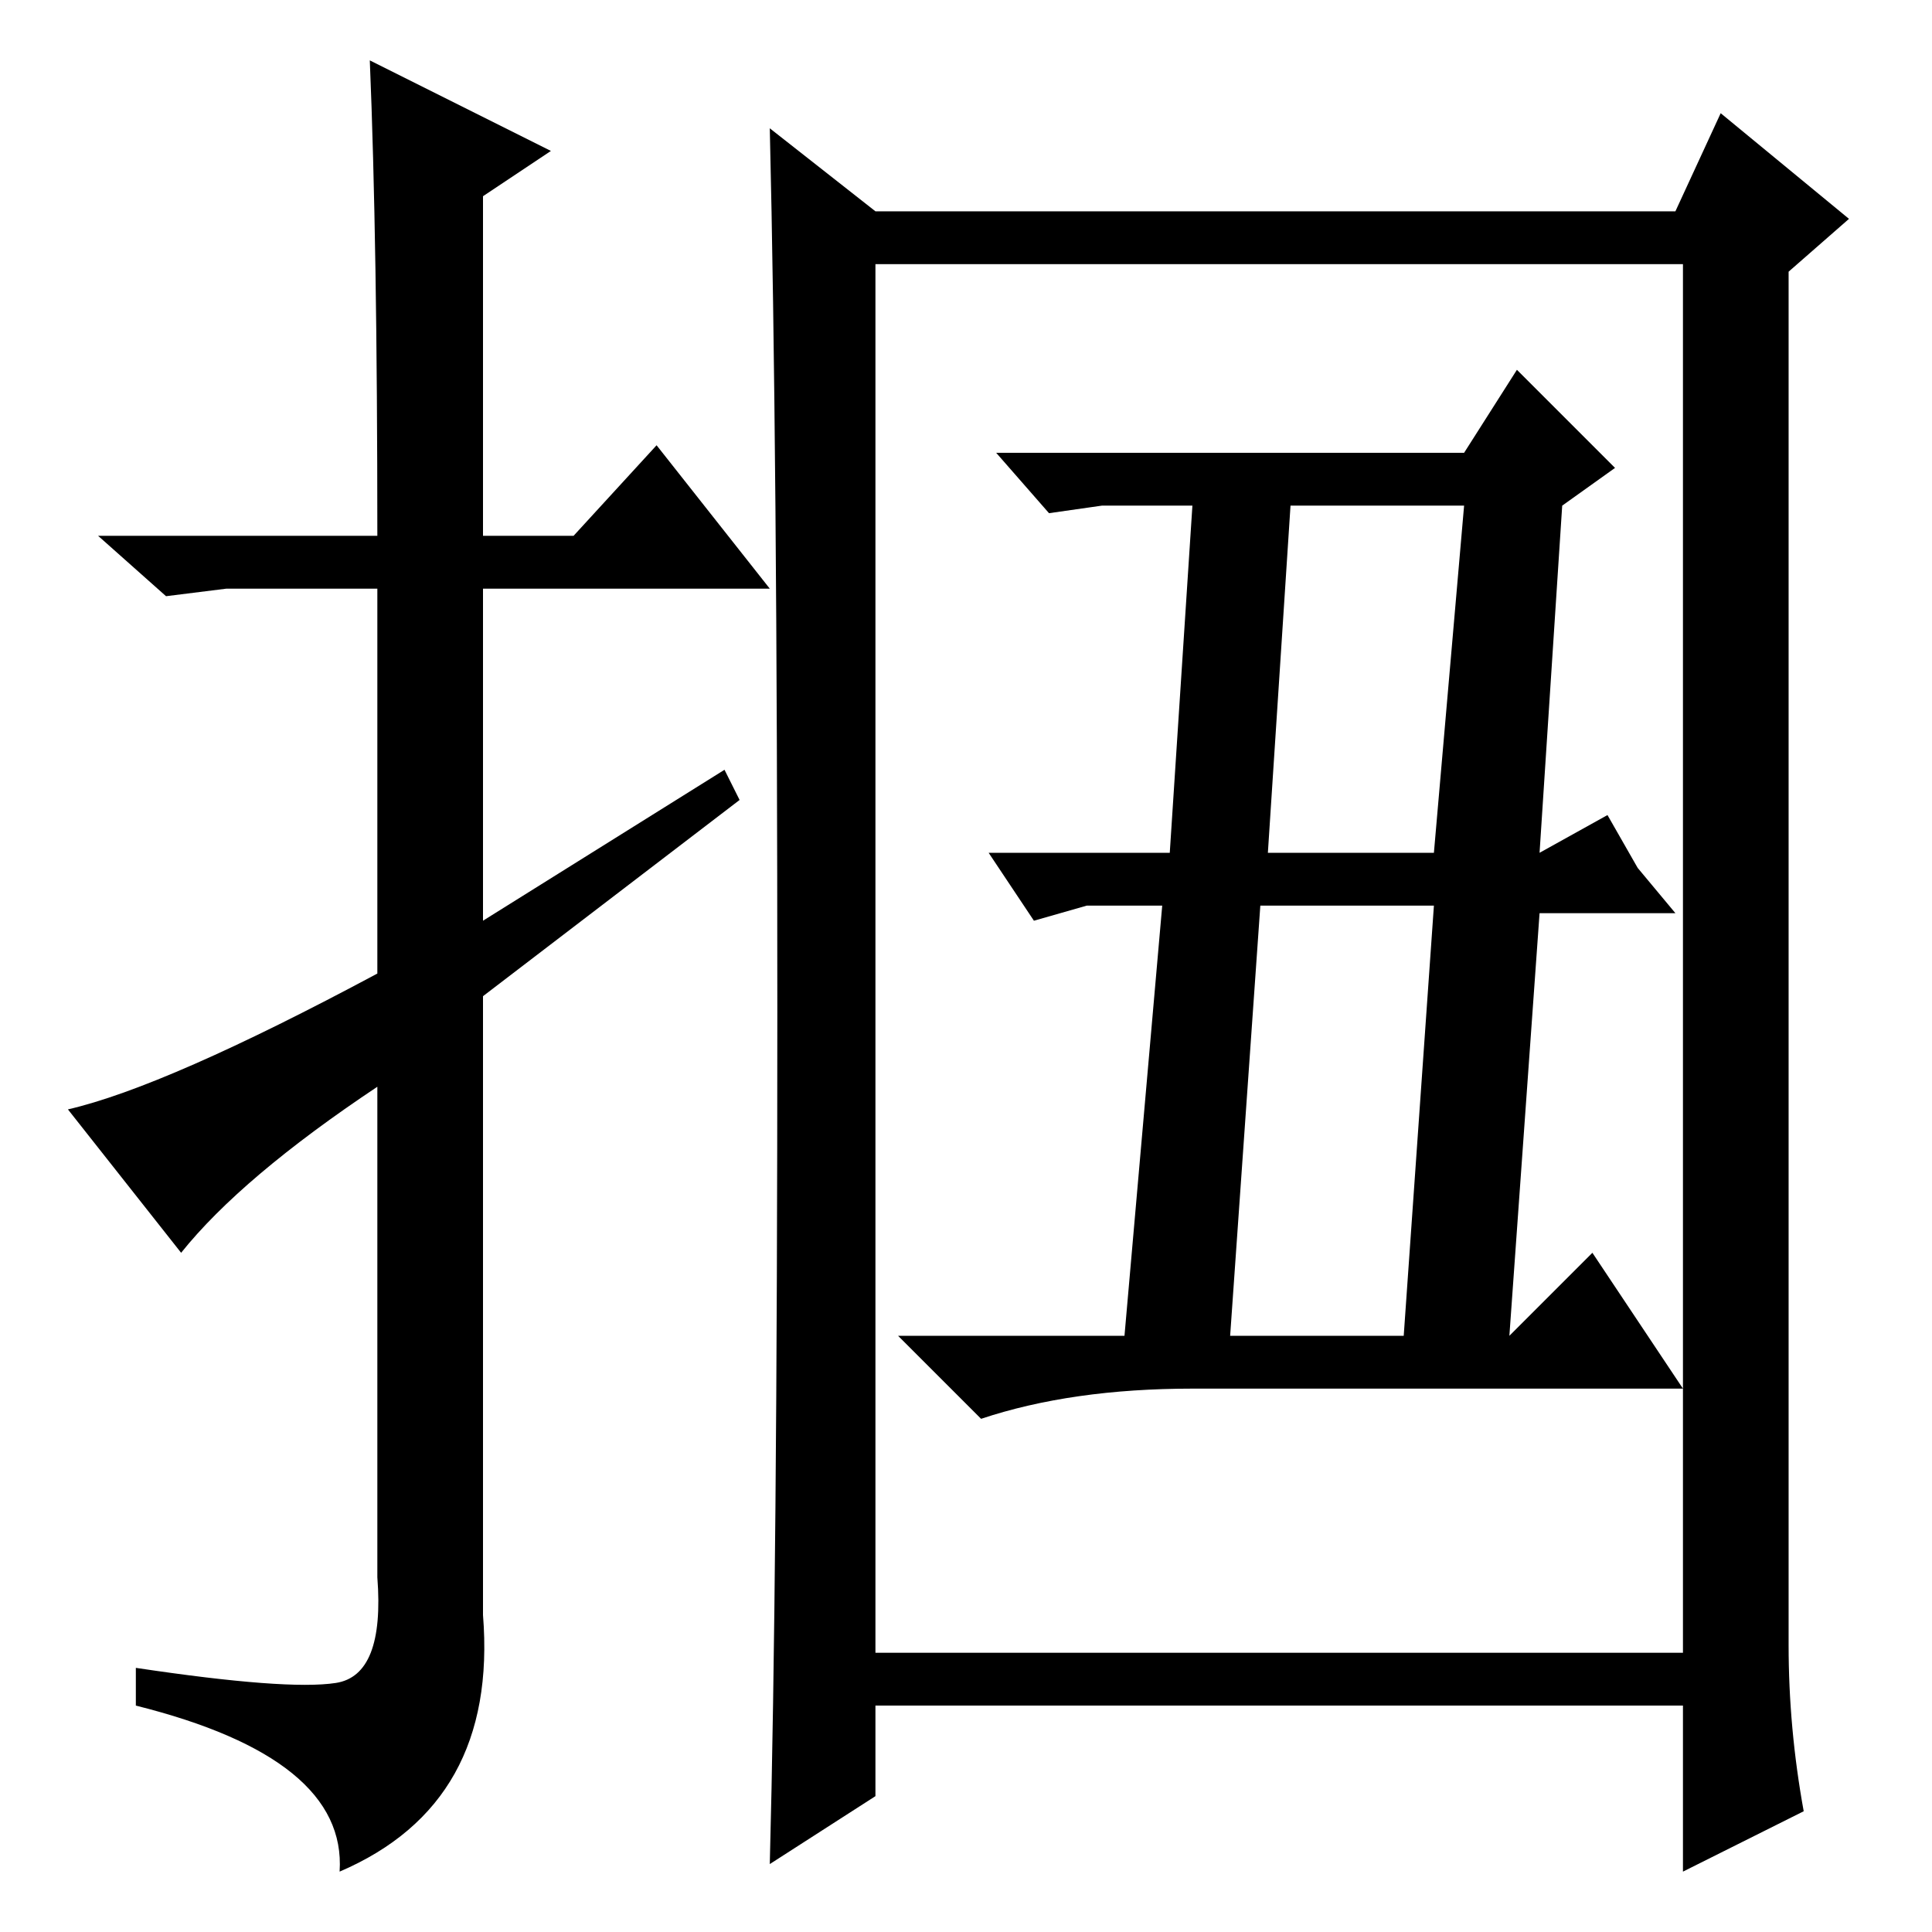 <?xml version="1.0" standalone="no"?>
<!DOCTYPE svg PUBLIC "-//W3C//DTD SVG 1.1//EN" "http://www.w3.org/Graphics/SVG/1.1/DTD/svg11.dtd" >
<svg xmlns="http://www.w3.org/2000/svg" xmlns:xlink="http://www.w3.org/1999/xlink" version="1.1" viewBox="0 -36 256 256">
  <g transform="matrix(1 0 0 -1 0 220)">
   <path fill="currentColor"
d="M24 90l-15 19q13 3 41 18v51h-20l-8 -1l-9 8h37q0 39 -1 63l24 -12l-9 -6v-45h12l11 12l15 -19h-38v-44l32 20l2 -4l-34 -26v-82q2 -25 -19 -34q1 15 -27 22v5q20 -3 26.5 -2t5.5 14v65q-18 -12 -26 -22zM116 228h106l6 13l17 -14l-8 -7v-182q0 -11 2 -22l-16 -8v22h-107
v-12l-14 -9q1 38 1 113t-1 117zM116 37h107v184h-107v-184zM158 72q-16 0 -28 -4l-11 11h30l5 57h-10l-7 -2l-6 9h24l3 46h-12l-7 -1l-7 8h62l7 11l13 -13l-7 -5l-3 -46l9 5l4 -7l5 -6h-18l-4 -56l11 11l12 -18h-65zM194 189h-23l-3 -46h22zM186 79l4 57h-23l-4 -57h23z" />
  </g>

</svg>
